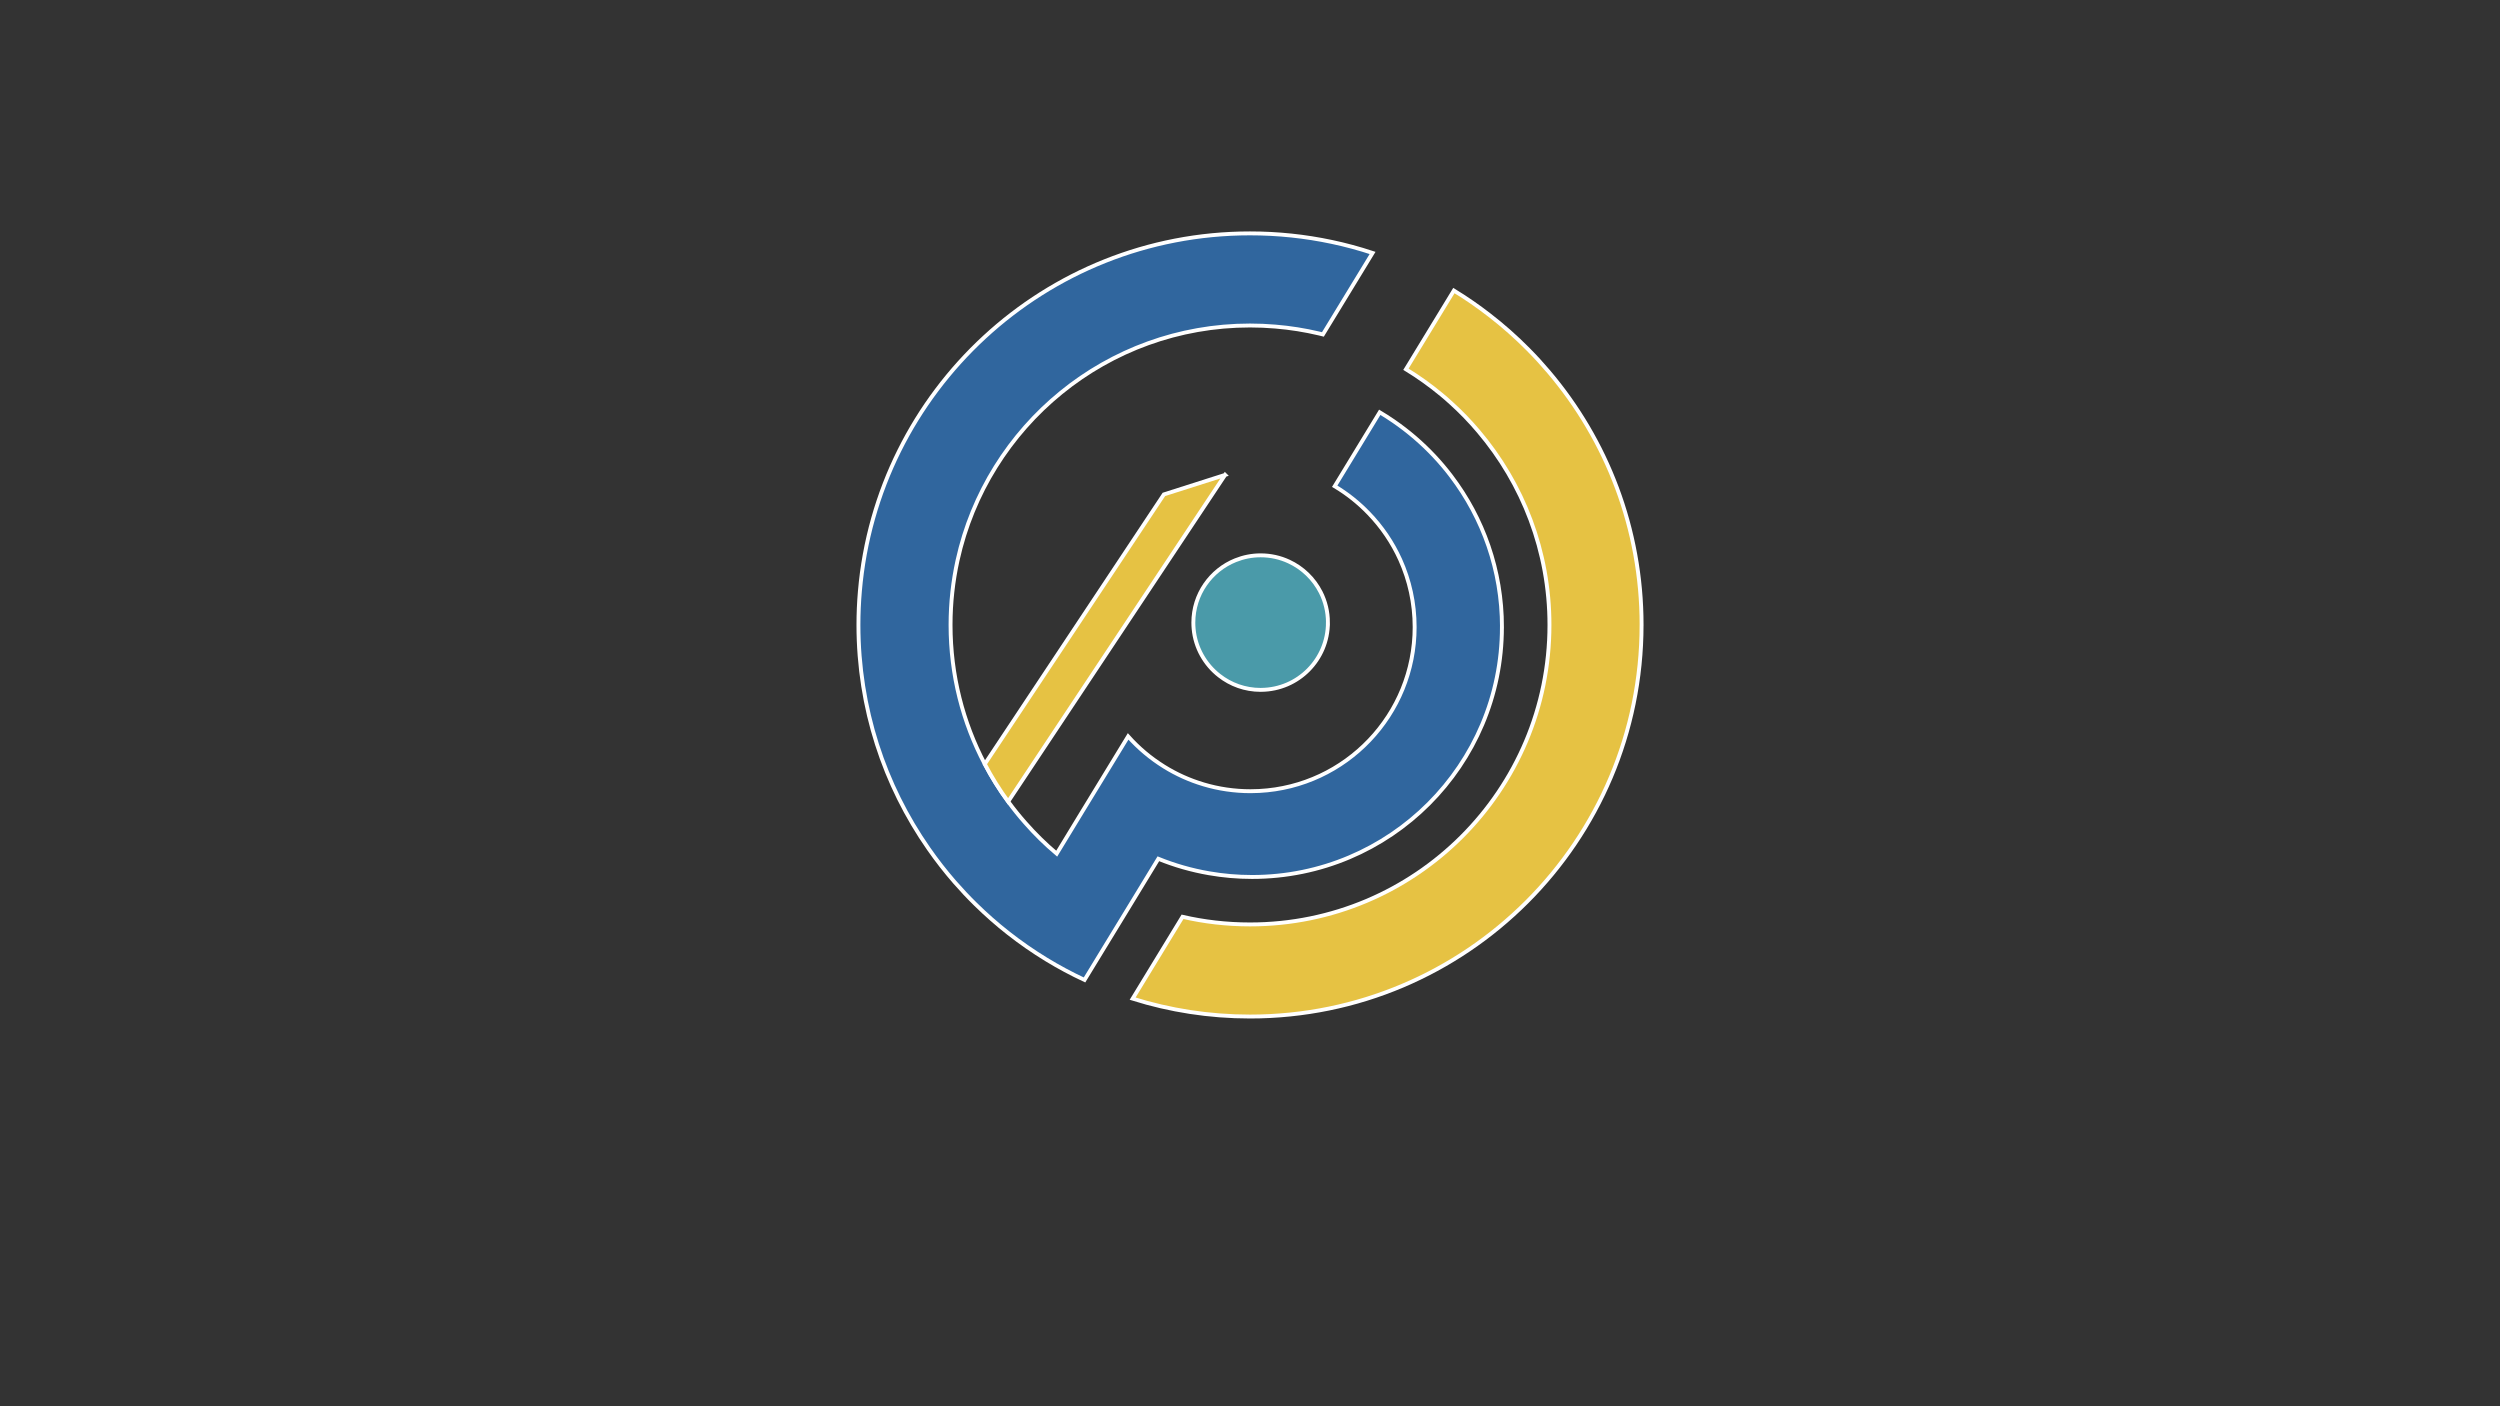 <?xml version="1.0" encoding="UTF-8"?>
<svg xmlns="http://www.w3.org/2000/svg" version="1.1" viewBox="0 0 1920 1080">
  <rect x="0" y="0" width="1920" height="1080" fill="#333333" stroke="none"/>
  <defs>
    <style>
      .cls-1 {
        fill: #30669e;
      }

      .cls-1, .cls-2, .cls-3 {
        stroke: #fff;
        stroke-miterlimit: 10;
        stroke-width: 3px;
      }

      .cls-2 {
        fill: #4a9aa9;
      }

      .cls-3 {
        fill: #e6c243;
      }
    </style>
  </defs>
  <!-- Generator: Adobe Illustrator 28.7.1, SVG Export Plug-In . SVG Version: 1.2.0 Build 142)  -->
  <g>
    <g id="Layer_1">
      <g>
        <path class="cls-1" d="M1153.48,481.63c0,105.98-85.9,191.88-191.88,191.88-11.28,0-22.32-.97-33.04-2.85-13.52-2.33-26.55-6.1-38.95-11.12l-19.57,32.15-37.13,60.91c-10.09-4.7-19.88-9.96-29.34-15.73-10.14-6.19-19.9-12.97-29.2-20.27-8.78-6.89-17.14-14.26-25.08-22.05-5.6-5.49-10.95-11.19-16.11-17.09-7.11-8.18-13.8-16.74-20.01-25.67-33.97-48.69-53.89-107.93-53.89-171.81,0-8.69.37-17.29,1.1-25.8,13.08-154.01,142.23-274.94,299.62-274.94,21.5,0,42.46,2.26,62.67,6.54h.02c10.71,2.26,21.2,5.11,31.44,8.49l-38.14,62.58c-.99-.26-1.97-.48-2.96-.72-10.91-2.57-22.12-4.37-33.55-5.31-6.43-.55-12.92-.83-19.48-.83-109.95,0-201.85,77.15-224.58,180.25-3.53,16.02-5.4,32.65-5.4,49.74,0,38.57,9.48,74.91,26.29,106.84,5.27,10.07,11.28,19.7,17.95,28.81,4.15,5.66,8.51,11.1,13.17,16.35,7.42,8.47,15.49,16.37,24.11,23.65l1.91-3.14,18.1-29.78,1.43-2.33,33.42-54.81c7.99,8.95,17.25,16.74,27.47,23.11,9.41,5.88,19.66,10.53,30.54,13.76,11.39,3.4,23.48,5.22,35.99,5.22,2.24,0,4.45-.07,6.67-.18,66.51-3.47,119.37-58.48,119.37-125.84,0-18.48-3.97-36.01-11.1-51.83-5.97-13.21-14.15-25.19-24.09-35.5-7.72-8.05-16.54-15.1-26.2-20.87l26.88-44.13,7.7-12.66c3.62,2.15,7.18,4.43,10.64,6.82,5.7,3.93,11.19,8.16,16.43,12.66,10.25,8.82,19.57,18.69,27.76,29.49,24.49,32.21,39.04,72.41,39.04,116.01Z"/>
        <path class="cls-3" d="M1260.73,479.96c0,166.1-134.64,300.74-300.74,300.74-31.4,0-61.66-4.81-90.12-13.74l38.31-62.86c16.65,3.84,33.99,5.86,51.81,5.86,127.05,0,230-102.97,230-230,0-56.72-20.54-108.66-54.59-148.75-6.52-7.72-13.58-15.01-21.09-21.79-2.41-2.22-4.89-4.37-7.42-6.45-8.54-7.09-17.6-13.58-27.12-19.4l36.82-60.43c9.5,5.81,18.65,12.13,27.41,18.94,10.47,8.1,20.38,16.87,29.69,26.29,5.46,5.49,10.69,11.21,15.69,17.11,44.52,52.42,71.36,120.31,71.36,194.47Z"/>
        <path class="cls-3" d="M940.88,364.72l-101.37,152.63-42.17,63.5-23.08,34.76c-6.67-9.11-12.68-18.74-17.95-28.81l25.43-38.27,53.36-80.35,58.76-88.47,47.02-14.99Z"/>
        <path class="cls-2" d="M1019.85,478.16c0,28.39-22.89,51.41-51.19,51.65-.15.02-.33.02-.48.02-12,0-23.04-4.08-31.79-10.95-10.93-8.51-18.34-21.33-19.68-35.92v-.02c-.15-1.58-.22-3.16-.22-4.78,0-21.7,13.38-40.29,32.36-47.92,5.97-2.41,12.49-3.75,19.33-3.75,7.72,0,15.05,1.69,21.64,4.74,10.6,4.89,19.24,13.25,24.51,23.65,3.53,6.98,5.53,14.9,5.53,23.28Z"/>
      </g>
    </g>
  </g>
</svg>